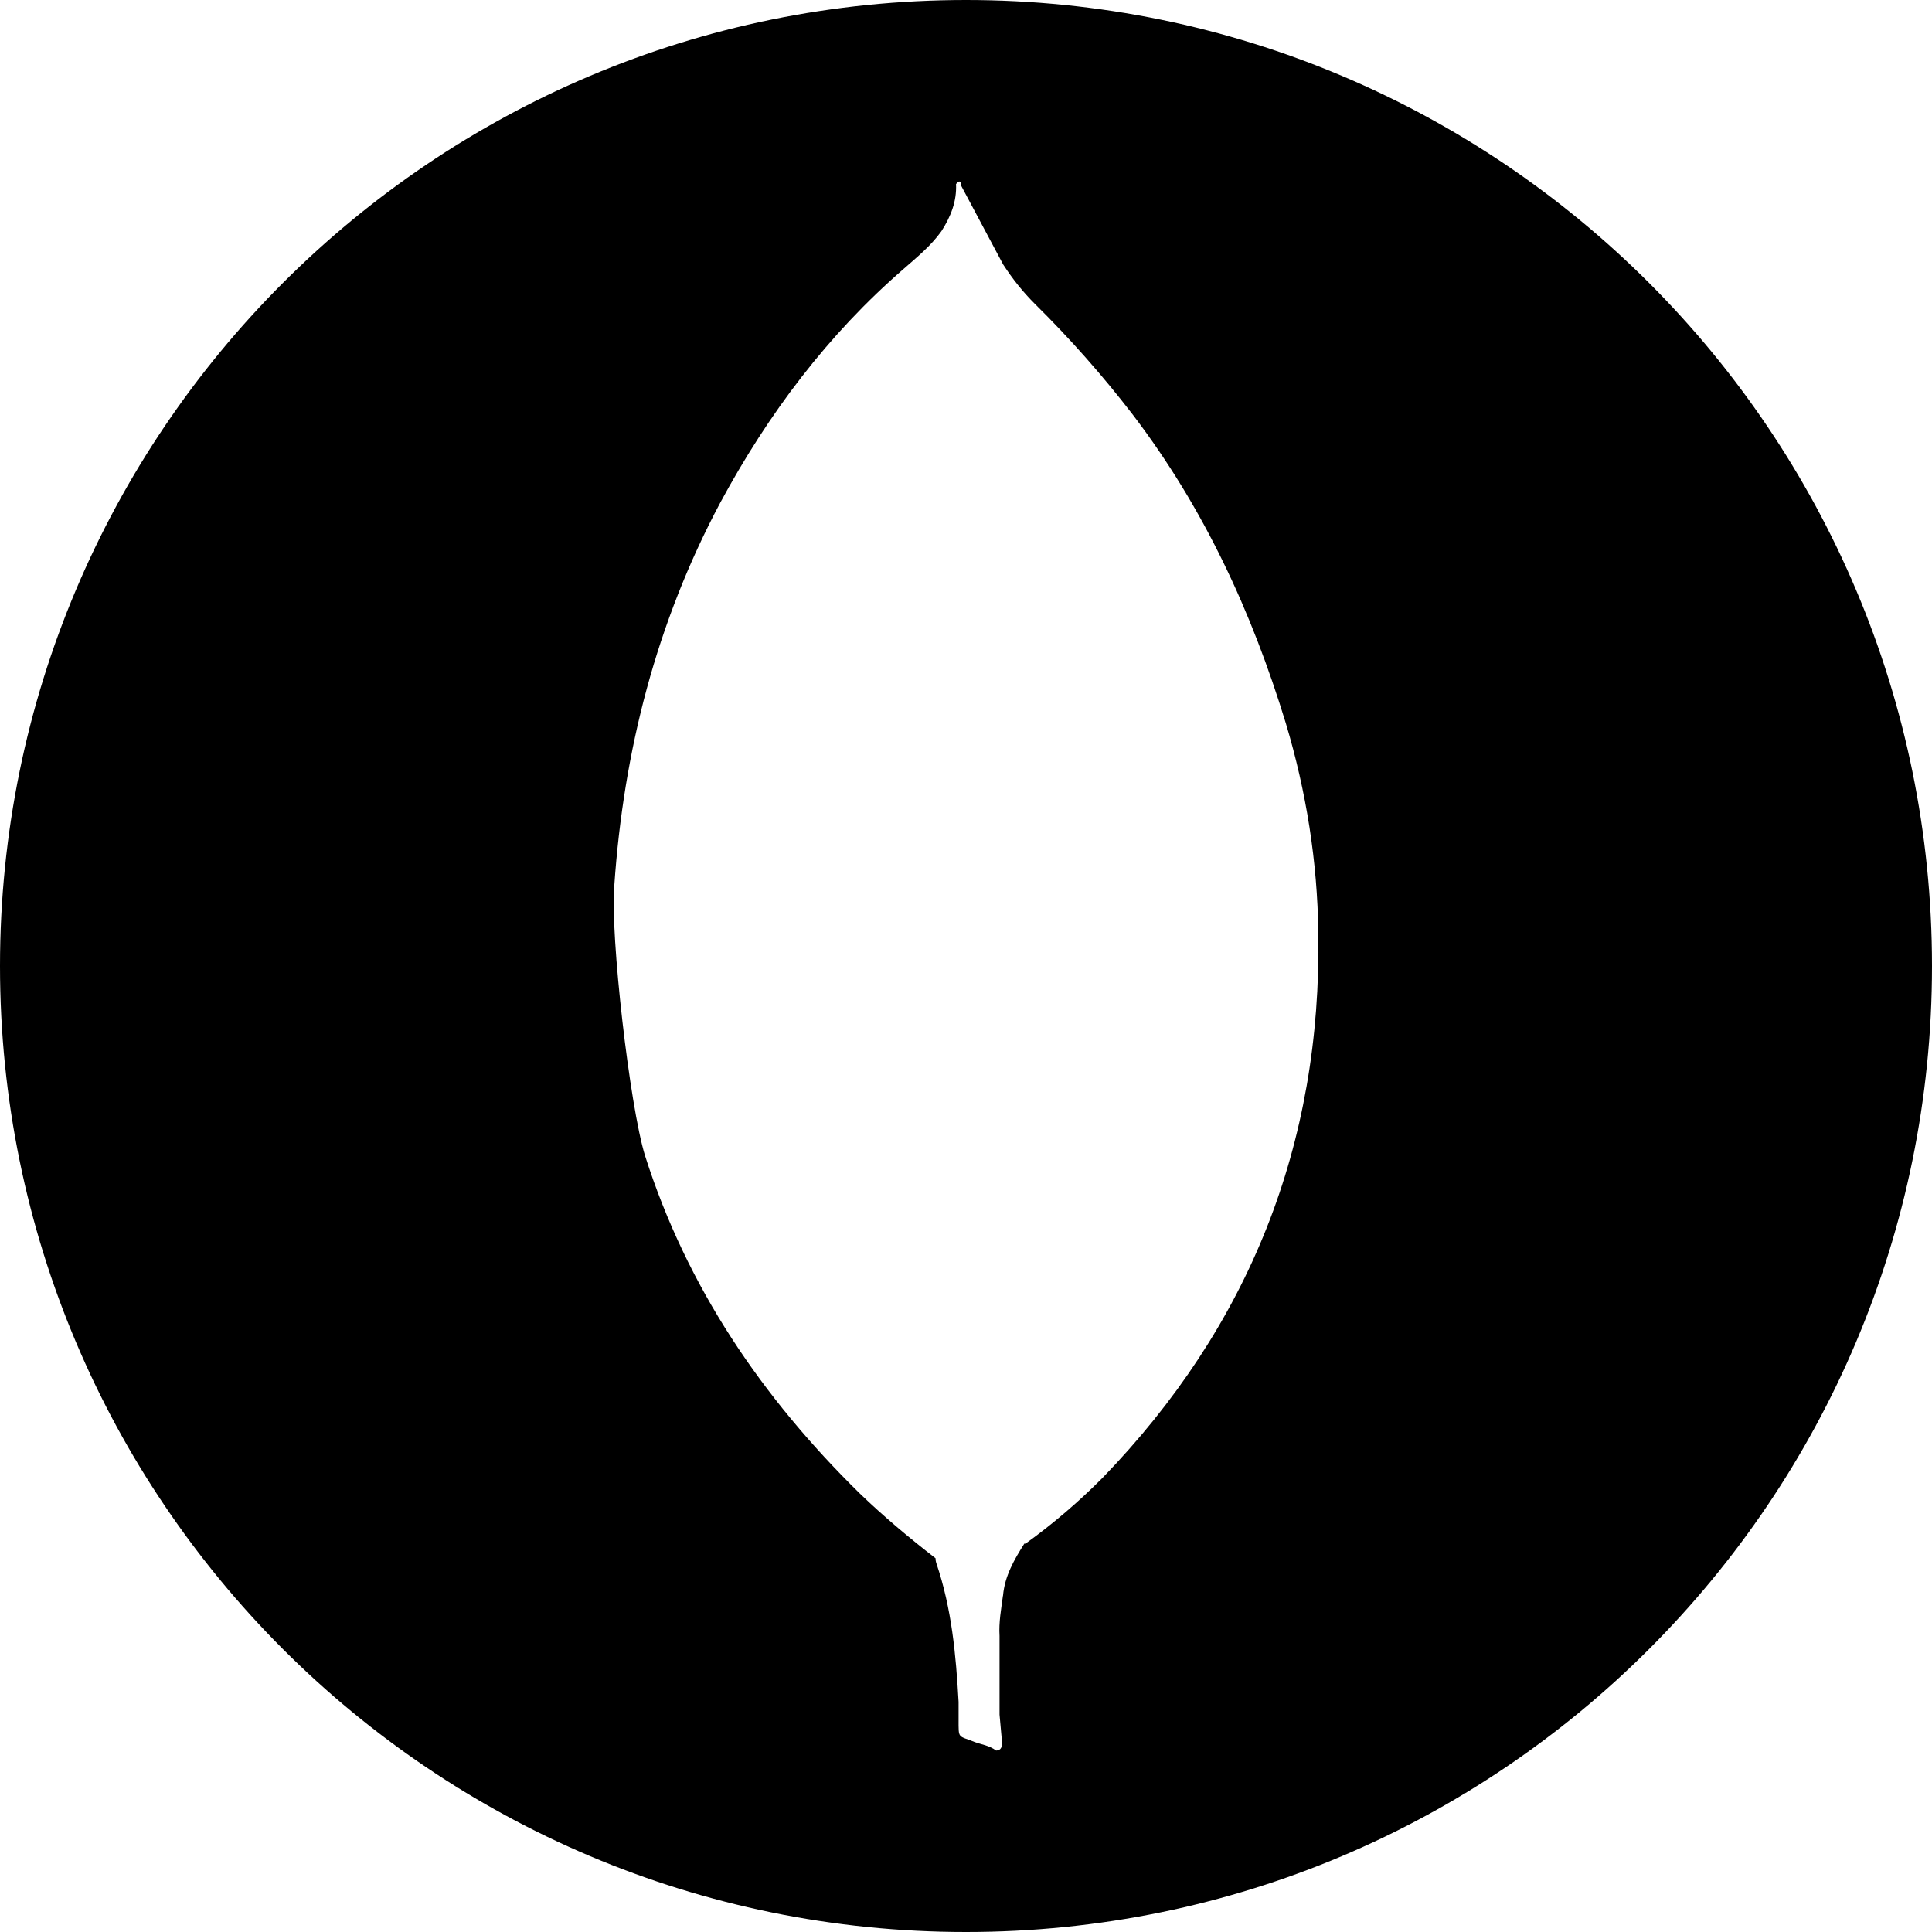 <svg xmlns="http://www.w3.org/2000/svg" xmlns:xlink="http://www.w3.org/1999/xlink" id="Layer_1" x="0" y="0" version="1.1" viewBox="0 0 2500 2500" xml:space="preserve" style="enable-background:new 0 0 2500 2500"><path d="M1250,0C559.6,0,0,559.6,0,1250s559.6,1250,1250,1250s1250-559.6,1250-1250S1940.4,0,1250,0z M1426.7,1912.3	c-30.8,31-64.1,59.5-99.6,85.1c-0.5,0-1.1,0-1.6,0c-13.3,21-25.4,42-27.6,67.4l-0.1,0.1c-2.2,16.6-5.5,34.3-4.4,52v101.8l3.3,36.5	c0,4.5-1.1,10-7.7,10c-8.9-6.6-18.8-7.7-27.7-11c-22-8.9-20.9-3.3-20.9-29.8v-22.2c-3.4-60.8-8.8-120.5-28.7-179.2	c-0.9-2.7-1.1-4.7-1.1-6.6c-34.3-26.6-67.4-54.3-98.3-84.1c-126.1-123.8-223.4-266.5-277.6-436.8c-19.9-64.1-45.3-286.4-39.8-349.4	c12-174.7,54.6-340.6,137-495.4c62-115,139.4-217.9,237.7-303c17.7-15.5,35.3-29.9,48.7-48.7c12.1-18.9,19.9-38.7,18.8-60.9	c2.2-2.2,4.4-5.5,6.7-1.1l0,3.4l54.2,101.7c12.2,18.8,25.4,35.4,40.9,50.9c45.6,45,88,93,127.1,143.8	c91.8,120.5,153.7,254.4,197.9,399.2c26.5,88.4,40.9,179.2,42,270.9C1710.3,1481.1,1616.2,1716.6,1426.7,1912.3z"/></svg>